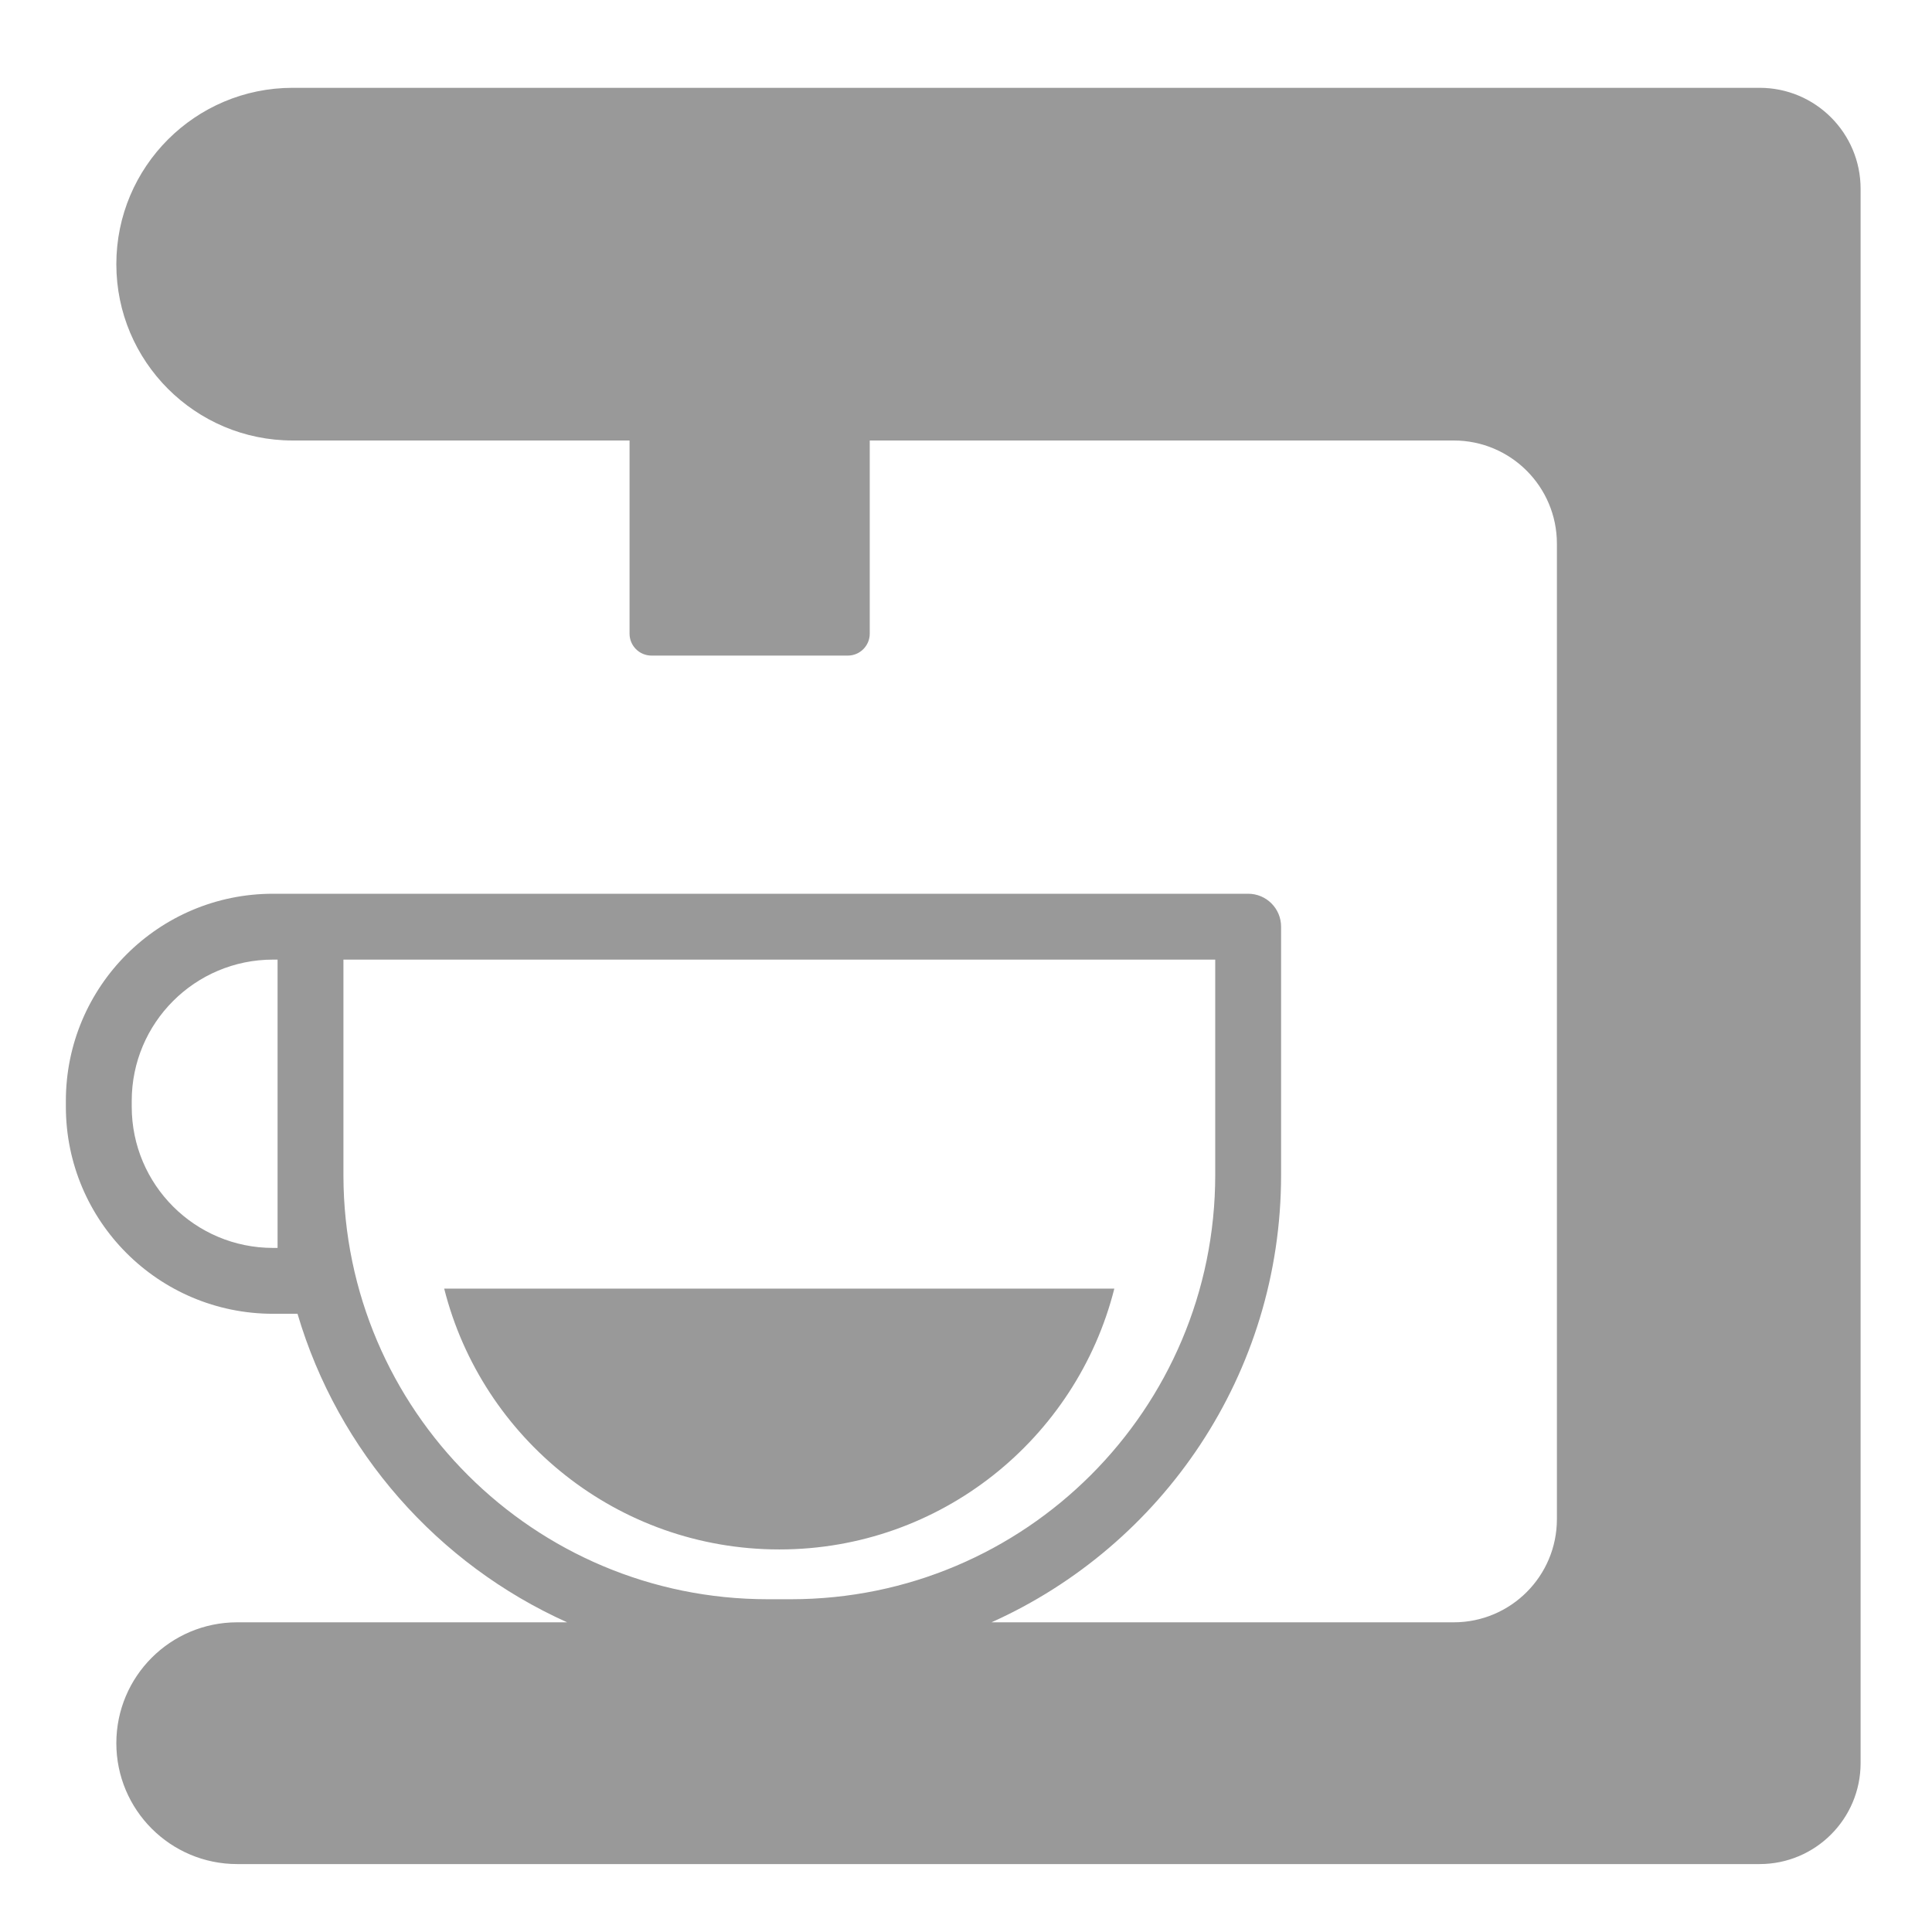 <?xml version="1.0" encoding="UTF-8"?>
<svg width="88px" height="88px" viewBox="0 0 88 88" version="1.1" xmlns="http://www.w3.org/2000/svg" xmlns:xlink="http://www.w3.org/1999/xlink">
    <!-- Generator: Sketch 51 (57462) - http://www.bohemiancoding.com/sketch -->
    <title>Device2/devices_icon_coffeemaker_s</title>
    <desc>Created with Sketch.</desc>
    <defs></defs>
    <g id="Device2/devices_icon_coffeemaker_s" stroke="none" stroke-width="1" fill="none" fill-rule="evenodd">
        <path d="M39.616,20.064 L39.616,28.861 C39.616,29.414 39.168,29.861 38.616,29.861 L29.675,29.861 C29.123,29.861 28.675,29.414 28.675,28.861 L28.675,20.064 L13.331,20.064 C8.895,20.064 5.299,16.468 5.299,12.033 C5.299,7.596 8.895,4 13.331,4 L80.149,4 C82.688,4 84.748,6.059 84.748,8.6 L84.748,80.306 C84.748,82.846 82.688,84.906 80.149,84.906 L10.805,84.906 C7.764,84.906 5.299,82.44 5.299,79.4 C5.299,76.358 7.764,73.894 10.805,73.894 L25.832,73.894 C19.939,71.247 15.402,66.12 13.551,59.841 L12.436,59.841 C7.224,59.841 3,55.617 3,50.405 L3,50.145 C3,44.934 7.224,40.709 12.436,40.709 L14.112,40.709 C14.122,40.709 14.132,40.709 14.143,40.709 L56.852,40.709 C57.68,40.709 58.352,41.38 58.352,42.209 L58.352,53.516 C58.352,62.591 52.937,70.402 45.162,73.894 L66.216,73.894 C68.811,73.894 70.915,71.79 70.915,69.195 L70.915,24.764 C70.915,22.168 68.811,20.064 66.216,20.064 L39.616,20.064 Z M15.643,43.709 L15.643,53.579 C15.676,64.224 24.317,72.843 34.969,72.843 L36.025,72.843 C46.698,72.843 55.352,64.19 55.352,53.516 L55.352,43.709 L15.643,43.709 Z M50.756,58.694 C49.034,65.525 42.851,70.575 35.5,70.575 C28.138,70.575 21.954,65.525 20.232,58.694 L50.756,58.694 Z M12.436,43.709 C8.881,43.709 6,46.591 6,50.145 L6,50.405 C6,53.96 8.881,56.841 12.436,56.841 L12.643,56.841 L12.643,43.709 L12.436,43.709 Z" id="Combined-Shape" fill="#999999"></path>
    </g>
</svg>